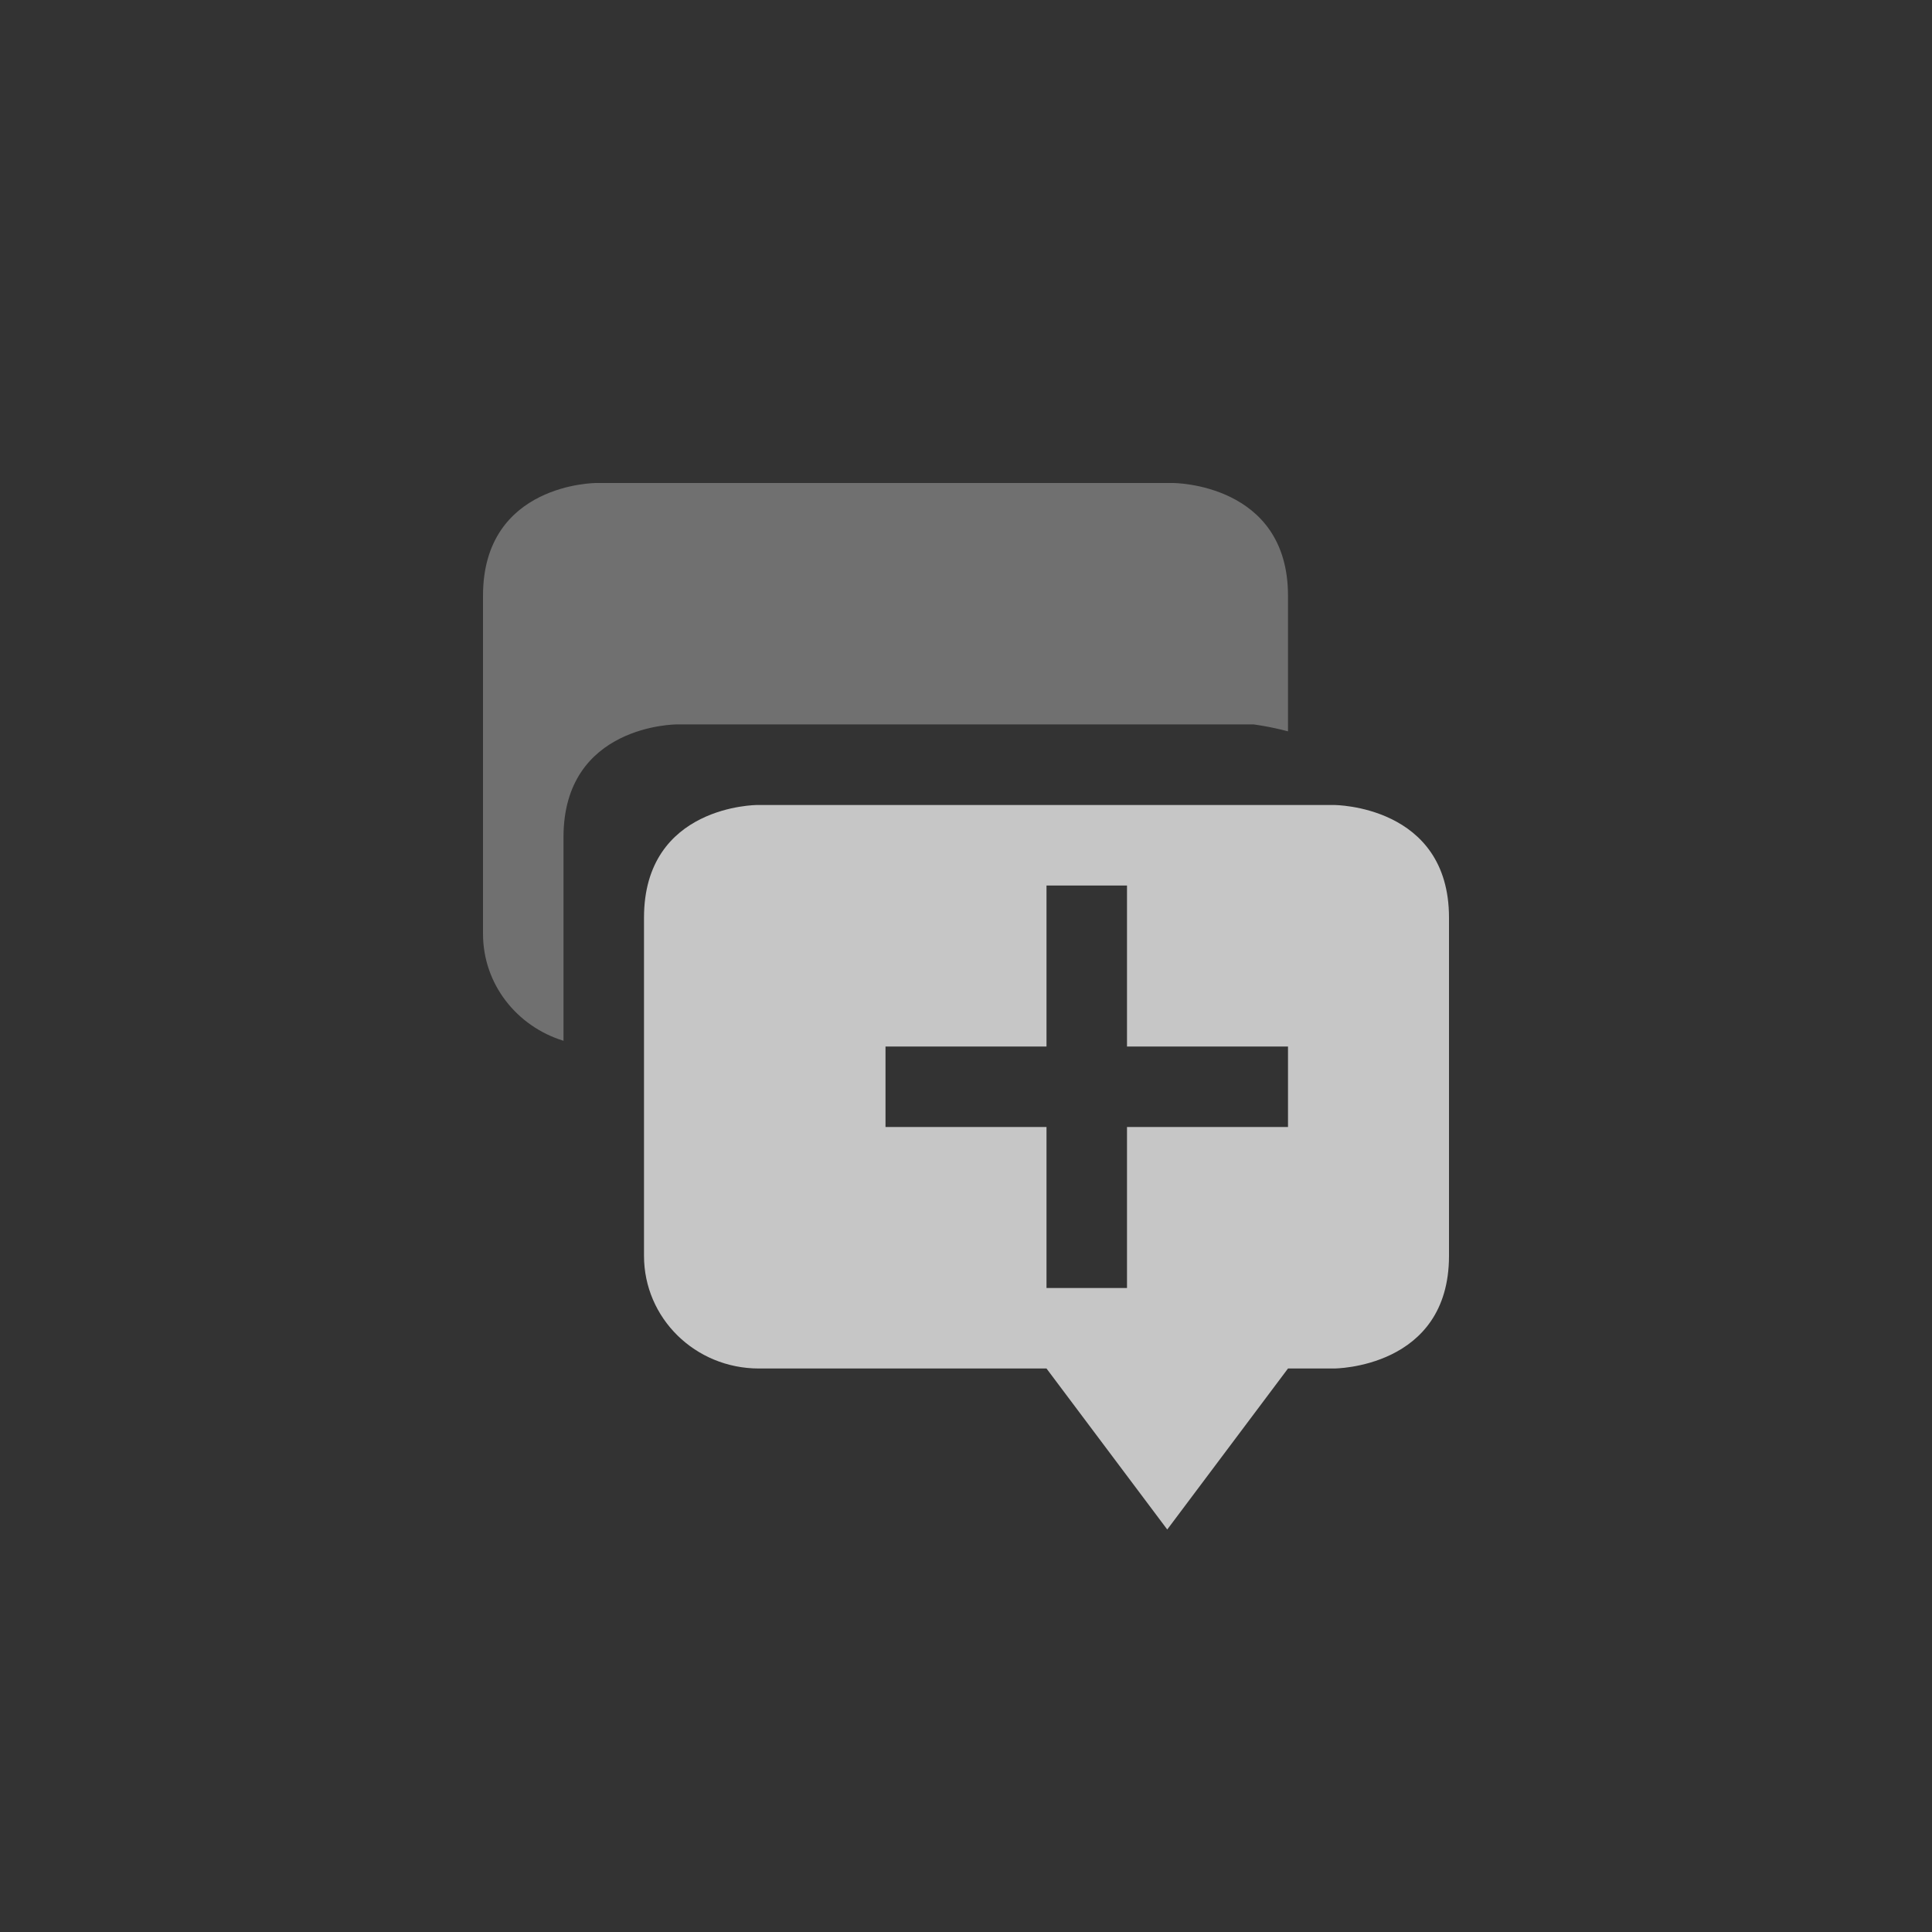 <?xml version="1.0" encoding="UTF-8" standalone="no"?>
<!--Created with Inkscape (http://www.inkscape.org/)-->
<svg id="svg7384" xmlns:rdf="http://www.w3.org/1999/02/22-rdf-syntax-ns#" style="enable-background:new" xmlns="http://www.w3.org/2000/svg" xmlns:osb="http://www.openswatchbook.org/uri/2009/osb" height="24" width="24" version="1.1" xmlns:cc="http://creativecommons.org/ns#" xmlns:dc="http://purl.org/dc/elements/1.1/">
    <rect width="100%" height="100%" fill="#333333" stroke="none"/>
    <title id="title8473">
        Paper Symbolic Icon Theme
    </title>
    <defs id="defs7386">
        <filter id="filter7554" style="color-interpolation-filters:sRGB">
            <feBlend id="feBlend7556" in2="BackgroundImage" mode="darken"/>
        </filter>
        <style id="current-color-scheme" type="text/css">
            .ColorScheme-Text { color:#4d4d4d; } .ColorScheme-Background { color:#eff0f1; } .ColorScheme-Highlight { color:#3daee9; } .ColorScheme-ViewText { color:#31363b; } .ColorScheme-ViewBackground { color:#fcfcfc; } .ColorScheme-ViewHover { color:#93cee9; } .ColorScheme-ViewFocus{ color:#3daee9; } .ColorScheme-ButtonText { color:#31363b; } .ColorScheme-ButtonBackground { color:#eff0f1; } .ColorScheme-ButtonHover { color:#93cee9; } .ColorScheme-ButtonFocus{ color:#3daee9; }
        </style>
    </defs>
    <g id="layer9" transform="translate(-265 283)">
        <g id="g4202" fill="#fff" transform="translate(4,-4)">
            <path id="path4150" opacity=".3" d="m3.406 2s-1.406 0-1.406 1.4v2.1 1.4 0.699c0 0.628 0.421 1.152 1 1.33v-0.43-2.1c0-1.4 1.406-1.4 1.406-1.4h7.166s0.196 0.024 0.428 0.086v-1.685c0-1.4-1.428-1.4-1.428-1.4h-7.166z" transform="translate(265 -275)"/>
            <path id="path4148" opacity=".72" d="m5.406 6s-1.406 0-1.406 1.4v2.1 1.4 0.7c0 0.775 0.636 1.4 1.428 1.4h3.572l1.5 2 1.5-2h0.572s1.428 0 1.428-1.4v-4.2c0-1.4-1.428-1.4-1.428-1.4h-7.166zm3.594 1h1v2h2v1h-2v2h-1v-2h-2v-1h2v-2z" transform="translate(265 -275)"/>
        </g>
    </g>
</svg>
